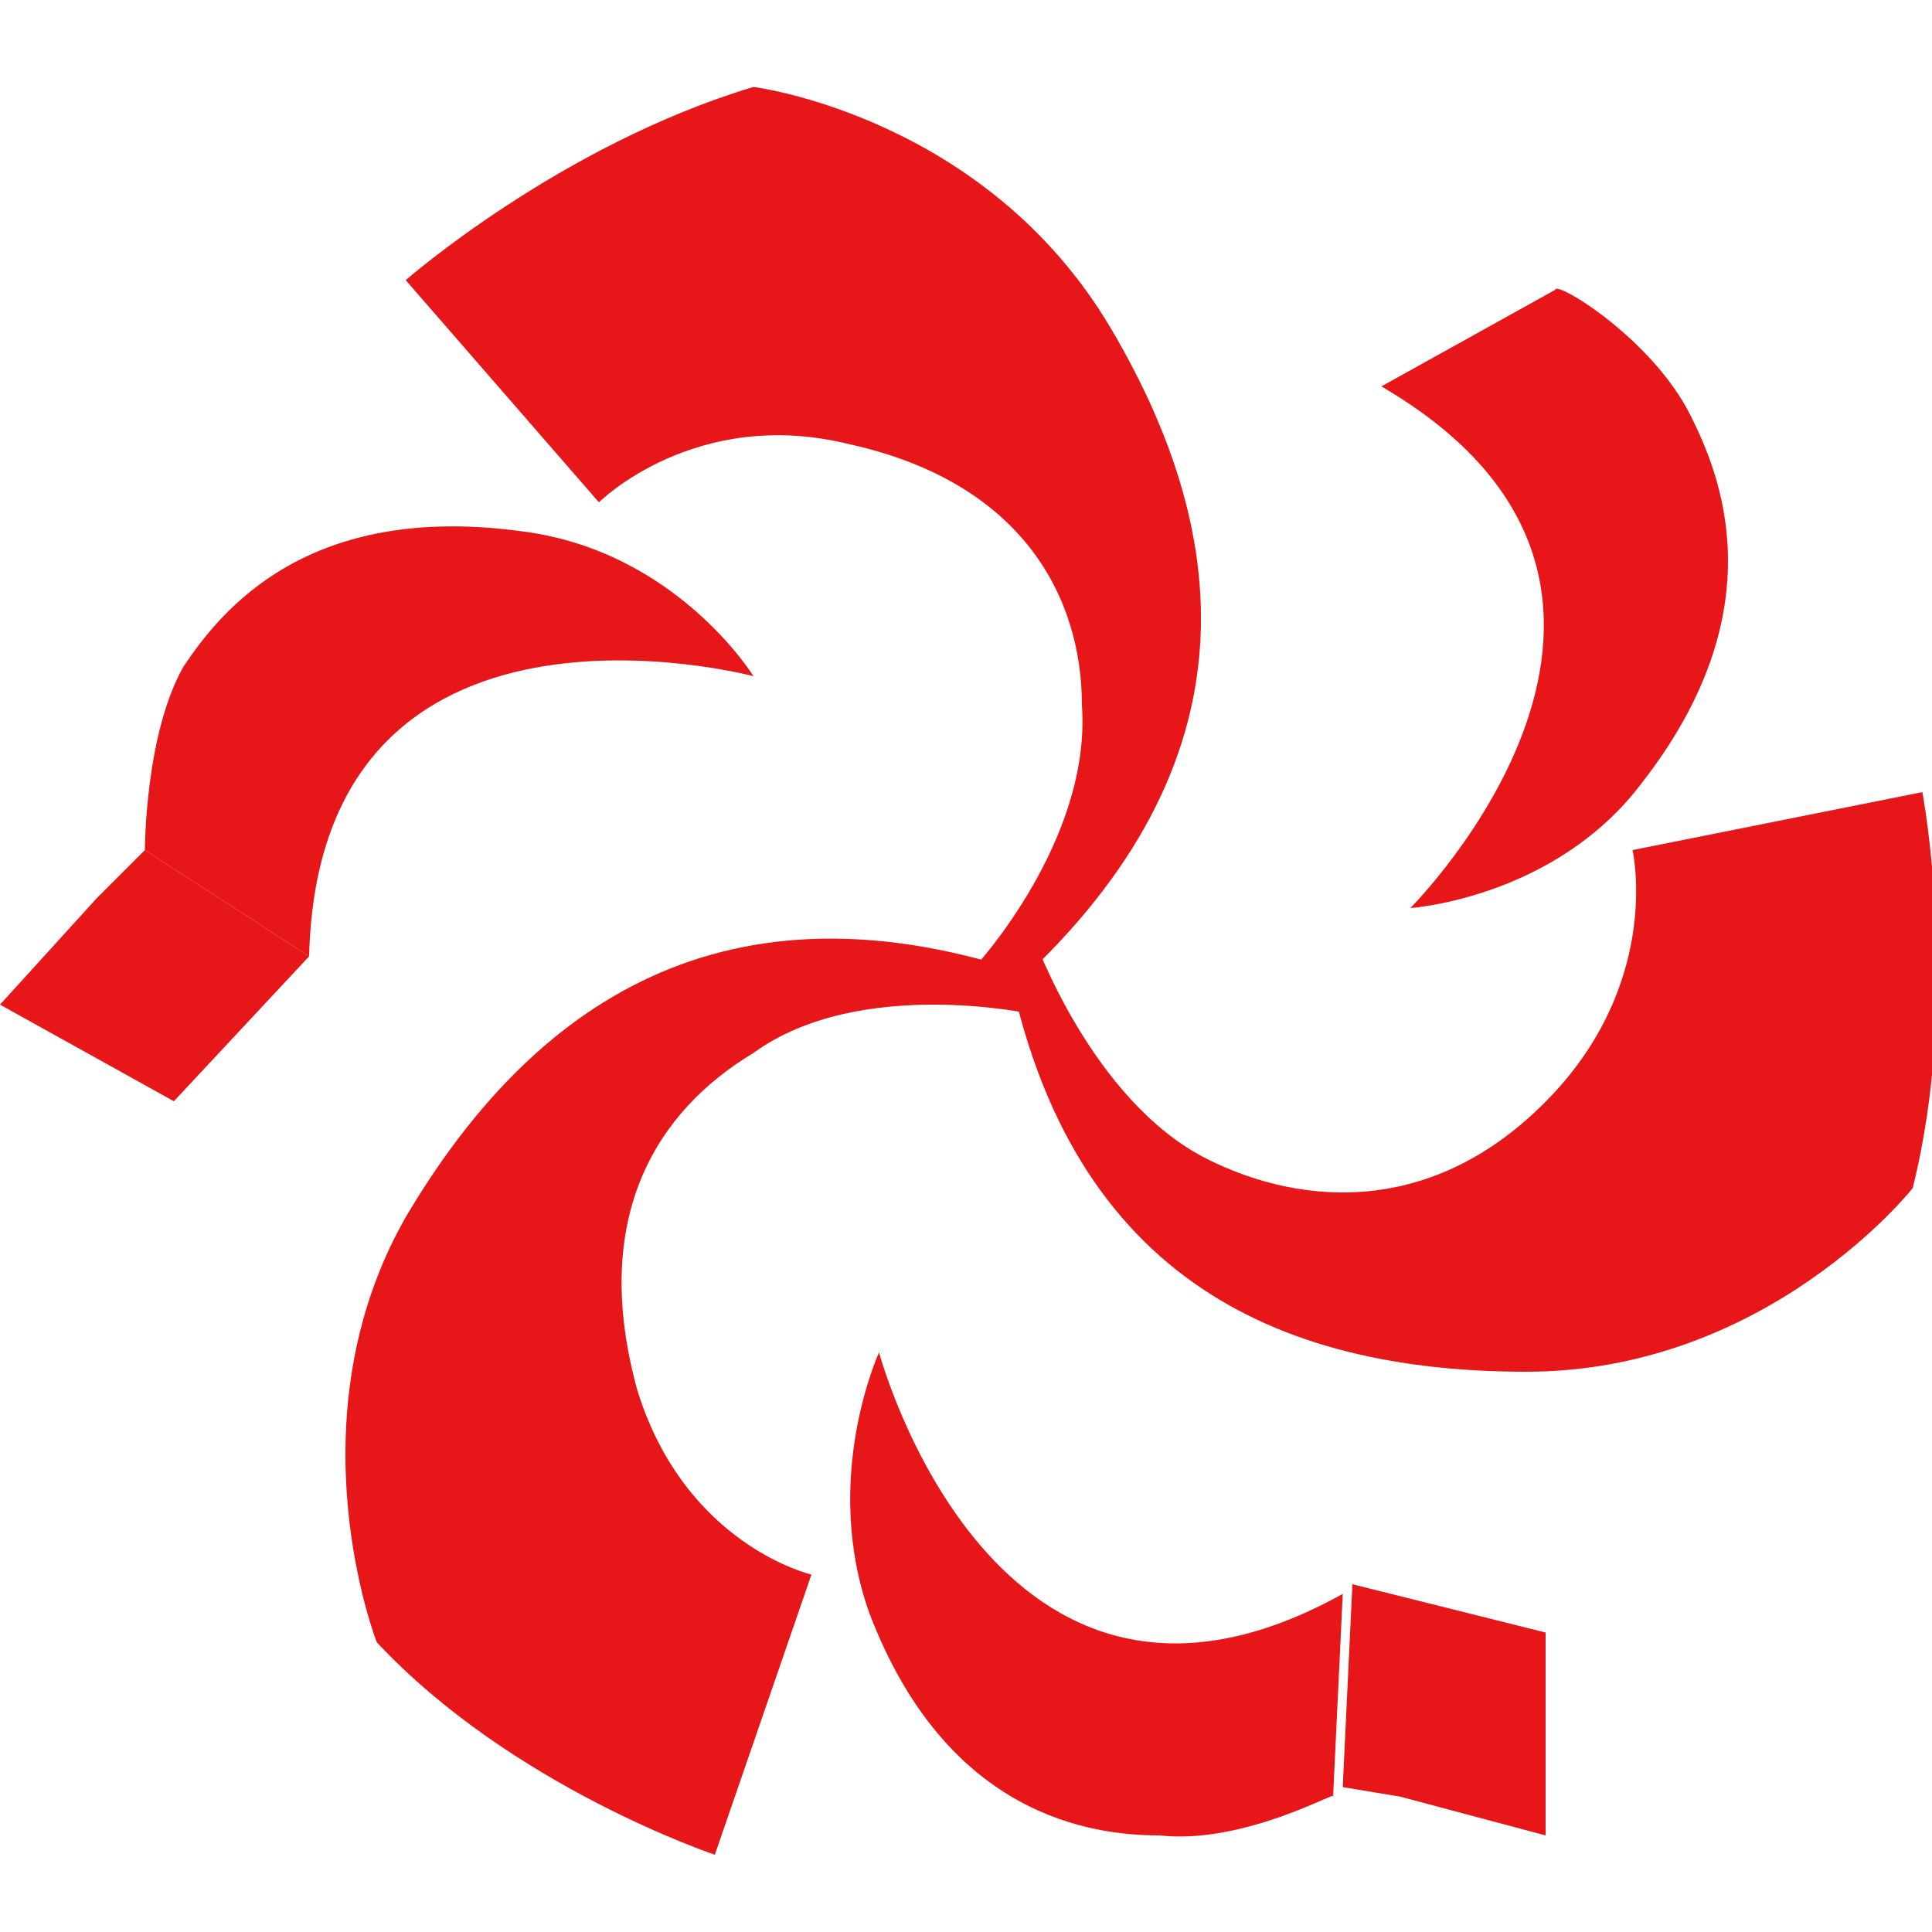 <?xml version="1.0" encoding="utf-8"?>
<!-- Generator: Adobe Illustrator 22.0.1, SVG Export Plug-In . SVG Version: 6.00 Build 0)  -->
<svg version="1.1" id="Capa_1" xmlns="http://www.w3.org/2000/svg" xmlns:xlink="http://www.w3.org/1999/xlink" x="0px" y="0px"
	 viewBox="0 0 20 20" style="enable-background:new 0 0 20 20;" xml:space="preserve">
<style type="text/css">
	.st0{fill:#E71618;}
</style>
<g>
	<path class="st0" d="M10.7,9.7c0,0,0.6,1.7,1.8,2.3c1,0.5,2.4,0.6,3.6-0.7c1.1-1.2,0.8-2.5,0.8-2.5l3-0.6c0,0,0.4,2.1-0.1,4.1
		c0,0-1.5,1.9-4,1.9c-2.6,0-4.8-1-5.4-4.4L10.7,9.7z"/>
	<path class="st0" d="M10.1,10c0,0,1.2-1.3,1.1-2.7C11.2,6.2,10.6,5,8.8,4.6C7.2,4.2,6.2,5.2,6.2,5.2l-2-2.3c0,0,1.6-1.4,3.6-2
		c0,0,2.4,0.3,3.7,2.5c1.3,2.2,1.5,4.6-1.1,6.9L10.1,10z"/>
	<path class="st0" d="M10.7,10.5c0,0-1.8-0.4-2.9,0.4c-1,0.6-1.7,1.7-1.2,3.5c0.5,1.6,1.8,1.9,1.8,1.9l-1,2.9c0,0-2.1-0.7-3.5-2.2
		c0,0-0.9-2.3,0.3-4.4c1.3-2.2,3.3-3.6,6.5-2.5L10.7,10.5z"/>
	<path class="st0" d="M17.5,4.3c0.3,0.6,0.9,2-0.5,3.8c-0.9,1.2-2.4,1.3-2.4,1.3s3.3-3.3-0.3-5.4l1.8-1C16.1,2.9,17.1,3.5,17.5,4.3z
		"/>
	<path class="st0" d="M1.9,6.9c0.4-0.6,1.3-1.7,3.5-1.4C7,5.7,7.8,7,7.8,7S3.3,5.8,3.2,9.9L1.5,8.8C1.5,8.8,1.5,7.6,1.9,6.9z"/>
	<polygon class="st0" points="3.2,9.9 1.5,8.8 1,9.3 0,10.4 1.8,11.4 	"/>
	<path class="st0" d="M12,19c-0.7,0-2.2-0.2-3-2.3C8.5,15.3,9.1,14,9.1,14s1.2,4.5,4.8,2.5l-0.1,2.1C13.9,18.5,12.9,19.1,12,19z"/>
	<polygon class="st0" points="14,16.4 13.9,18.5 14.5,18.6 16,19 16,16.9 	"/>
</g>
</svg>
